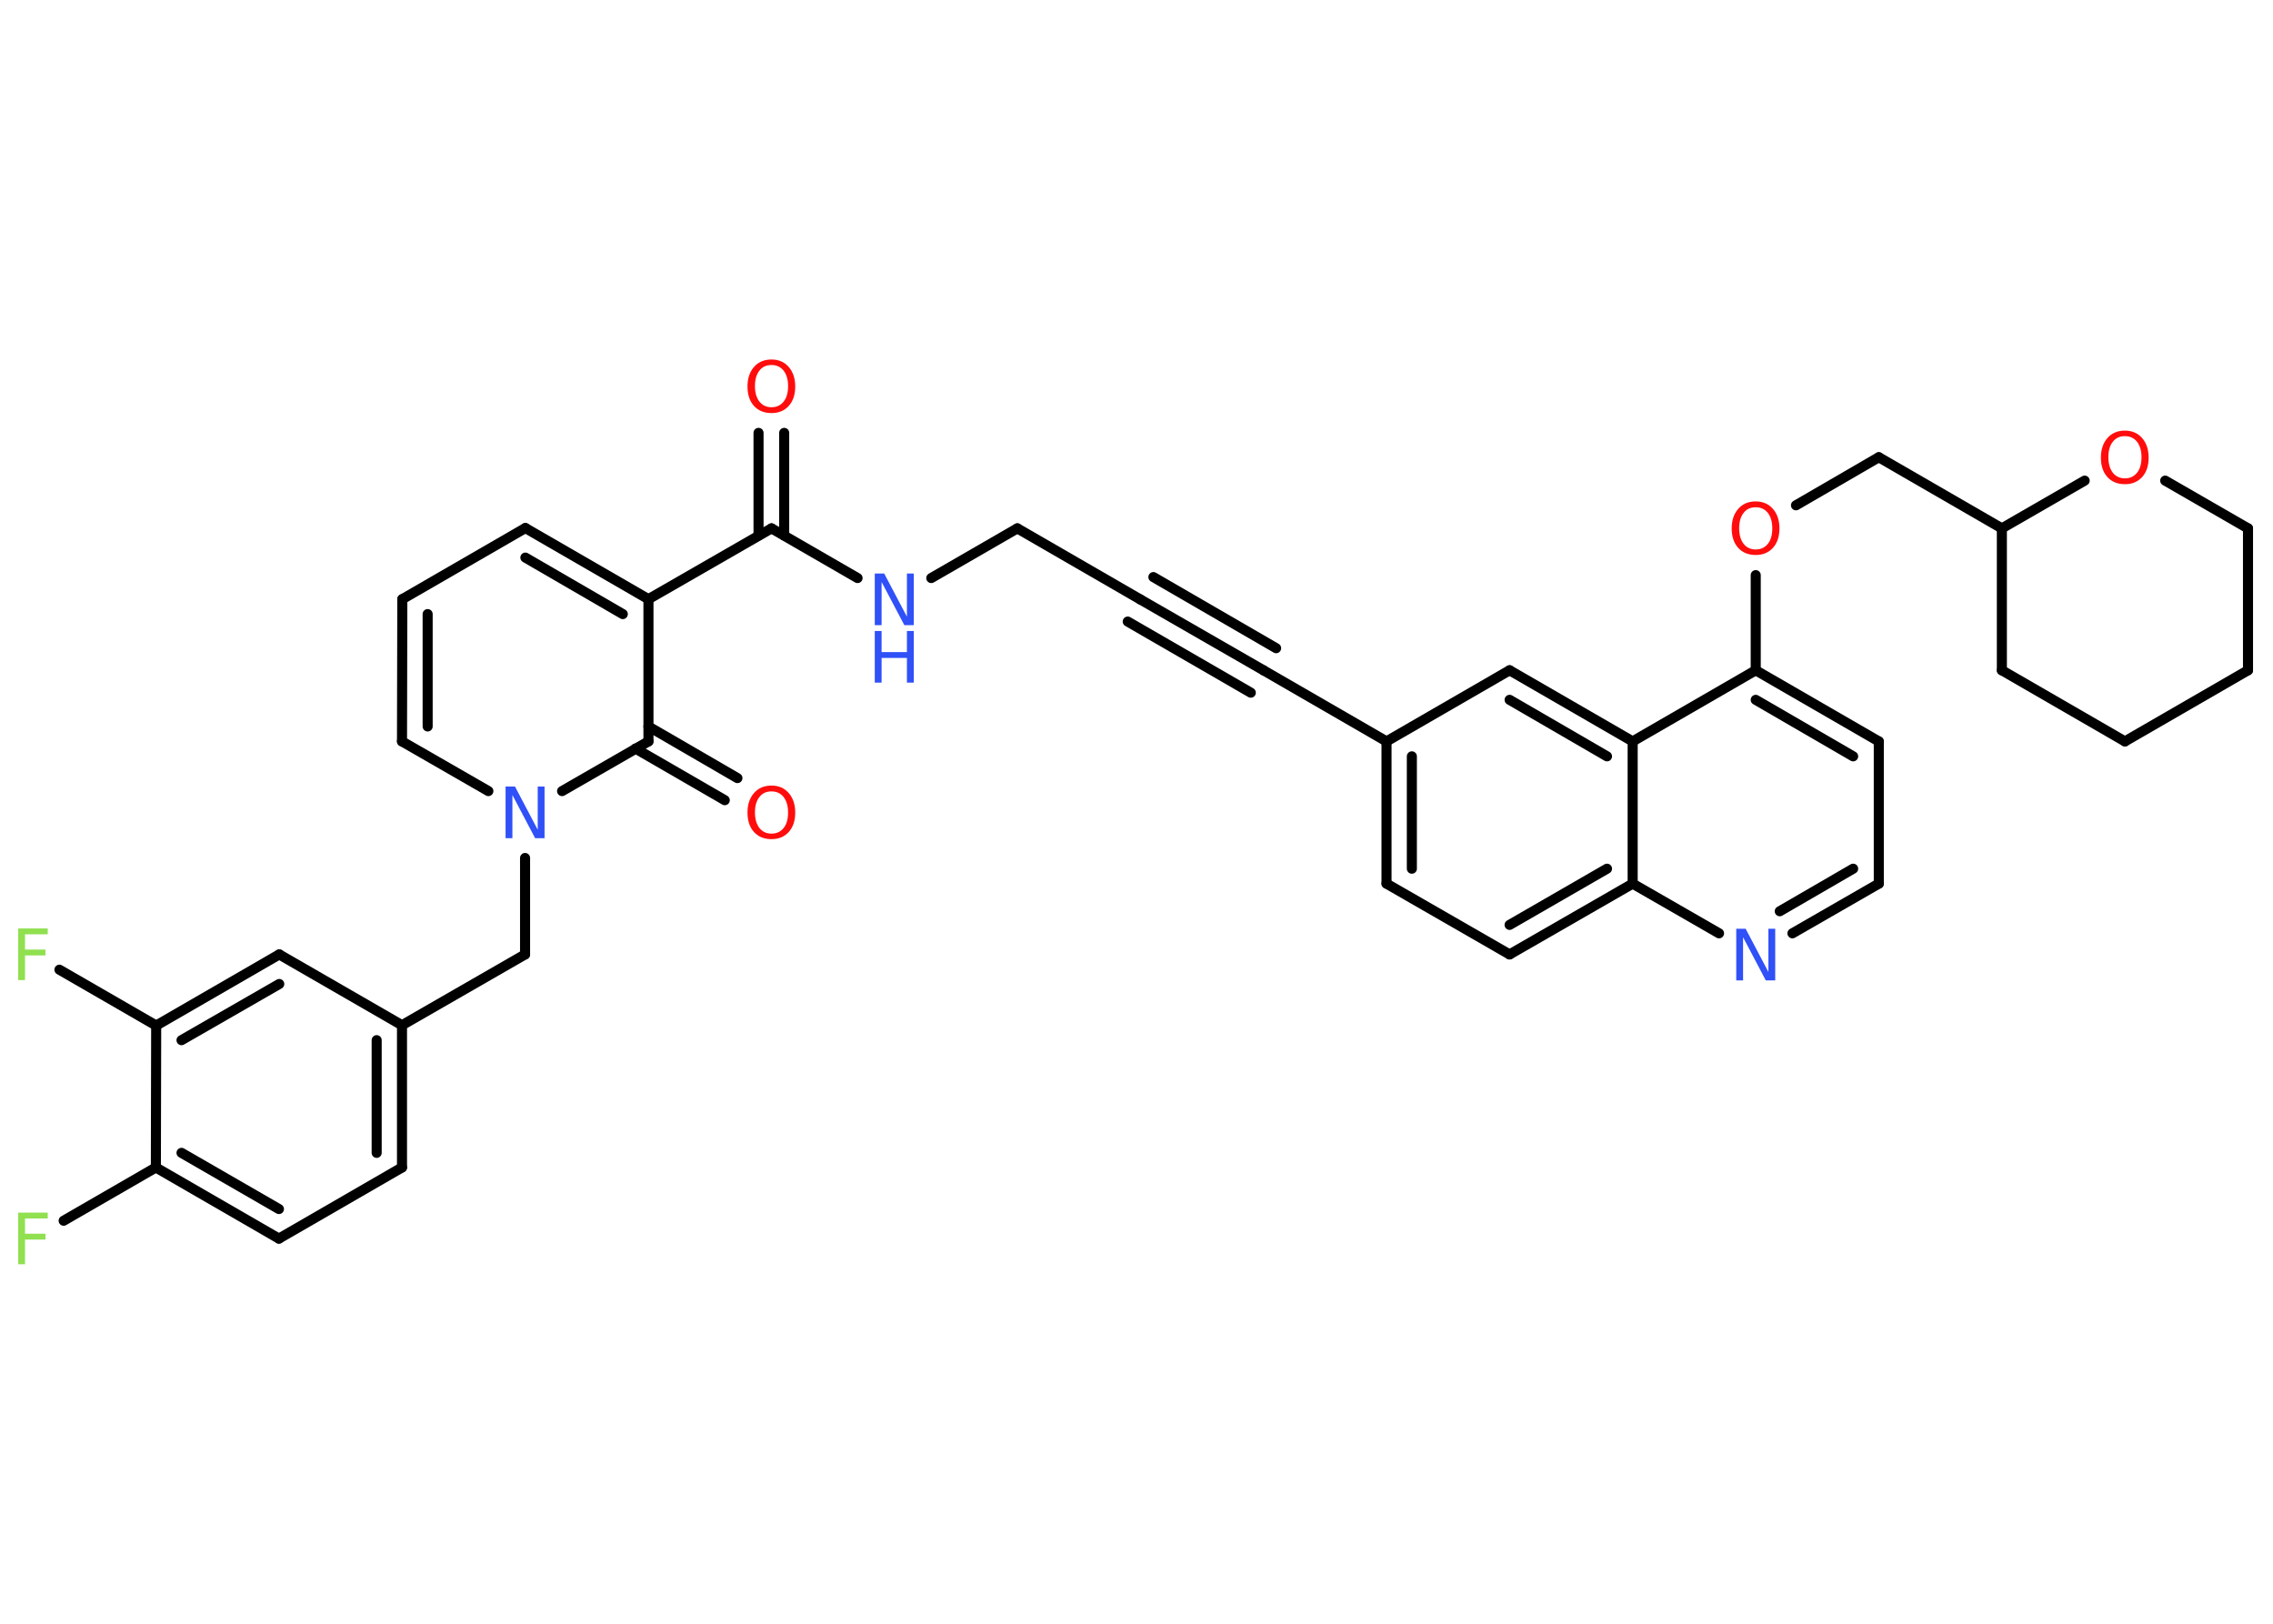 <?xml version='1.0' encoding='UTF-8'?>
<!DOCTYPE svg PUBLIC "-//W3C//DTD SVG 1.1//EN" "http://www.w3.org/Graphics/SVG/1.1/DTD/svg11.dtd">
<svg version='1.2' xmlns='http://www.w3.org/2000/svg' xmlns:xlink='http://www.w3.org/1999/xlink' width='70.0mm' height='50.0mm' viewBox='0 0 70.0 50.0'>
  <desc>Generated by the Chemistry Development Kit (http://github.com/cdk)</desc>
  <g stroke-linecap='round' stroke-linejoin='round' stroke='#000000' stroke-width='.31' fill='#FF0D0D'>
    <rect x='.0' y='.0' width='70.0' height='50.0' fill='#FFFFFF' stroke='none'/>
    <g id='mol1' class='mol'>
      <g id='mol1bnd1' class='bond'>
        <line x1='24.15' y1='13.33' x2='24.15' y2='16.49'/>
        <line x1='23.36' y1='13.33' x2='23.36' y2='16.49'/>
      </g>
      <line id='mol1bnd2' class='bond' x1='23.76' y1='16.27' x2='26.41' y2='17.8'/>
      <line id='mol1bnd3' class='bond' x1='28.68' y1='17.8' x2='31.33' y2='16.27'/>
      <line id='mol1bnd4' class='bond' x1='31.33' y1='16.27' x2='35.12' y2='18.46'/>
      <g id='mol1bnd5' class='bond'>
        <line x1='35.12' y1='18.46' x2='38.91' y2='20.64'/>
        <line x1='35.52' y1='17.77' x2='39.3' y2='19.96'/>
        <line x1='34.73' y1='19.14' x2='38.52' y2='21.33'/>
      </g>
      <line id='mol1bnd6' class='bond' x1='38.91' y1='20.64' x2='42.7' y2='22.83'/>
      <g id='mol1bnd7' class='bond'>
        <line x1='42.7' y1='22.83' x2='42.7' y2='27.21'/>
        <line x1='43.48' y1='23.29' x2='43.48' y2='26.75'/>
      </g>
      <line id='mol1bnd8' class='bond' x1='42.7' y1='27.21' x2='46.49' y2='29.39'/>
      <g id='mol1bnd9' class='bond'>
        <line x1='46.49' y1='29.39' x2='50.28' y2='27.21'/>
        <line x1='46.49' y1='28.48' x2='49.49' y2='26.75'/>
      </g>
      <line id='mol1bnd10' class='bond' x1='50.28' y1='27.21' x2='52.94' y2='28.74'/>
      <g id='mol1bnd11' class='bond'>
        <line x1='55.2' y1='28.74' x2='57.86' y2='27.21'/>
        <line x1='54.81' y1='28.06' x2='57.07' y2='26.75'/>
      </g>
      <line id='mol1bnd12' class='bond' x1='57.86' y1='27.21' x2='57.86' y2='22.83'/>
      <g id='mol1bnd13' class='bond'>
        <line x1='57.86' y1='22.83' x2='54.07' y2='20.64'/>
        <line x1='57.07' y1='23.29' x2='54.07' y2='21.55'/>
      </g>
      <line id='mol1bnd14' class='bond' x1='54.07' y1='20.64' x2='54.07' y2='17.71'/>
      <line id='mol1bnd15' class='bond' x1='55.31' y1='15.56' x2='57.86' y2='14.08'/>
      <line id='mol1bnd16' class='bond' x1='57.86' y1='14.08' x2='61.65' y2='16.27'/>
      <line id='mol1bnd17' class='bond' x1='61.65' y1='16.27' x2='61.65' y2='20.64'/>
      <line id='mol1bnd18' class='bond' x1='61.65' y1='20.64' x2='65.44' y2='22.83'/>
      <line id='mol1bnd19' class='bond' x1='65.44' y1='22.83' x2='69.23' y2='20.64'/>
      <line id='mol1bnd20' class='bond' x1='69.23' y1='20.64' x2='69.23' y2='16.27'/>
      <line id='mol1bnd21' class='bond' x1='69.23' y1='16.27' x2='66.68' y2='14.8'/>
      <line id='mol1bnd22' class='bond' x1='61.65' y1='16.27' x2='64.2' y2='14.8'/>
      <line id='mol1bnd23' class='bond' x1='54.07' y1='20.64' x2='50.28' y2='22.83'/>
      <line id='mol1bnd24' class='bond' x1='50.28' y1='27.21' x2='50.28' y2='22.83'/>
      <g id='mol1bnd25' class='bond'>
        <line x1='50.28' y1='22.83' x2='46.49' y2='20.64'/>
        <line x1='49.49' y1='23.29' x2='46.49' y2='21.55'/>
      </g>
      <line id='mol1bnd26' class='bond' x1='42.7' y1='22.83' x2='46.49' y2='20.64'/>
      <line id='mol1bnd27' class='bond' x1='23.76' y1='16.27' x2='19.97' y2='18.45'/>
      <g id='mol1bnd28' class='bond'>
        <line x1='19.97' y1='18.45' x2='16.18' y2='16.26'/>
        <line x1='19.18' y1='18.91' x2='16.18' y2='17.17'/>
      </g>
      <line id='mol1bnd29' class='bond' x1='16.18' y1='16.26' x2='12.39' y2='18.45'/>
      <g id='mol1bnd30' class='bond'>
        <line x1='12.39' y1='18.45' x2='12.38' y2='22.83'/>
        <line x1='13.17' y1='18.91' x2='13.17' y2='22.37'/>
      </g>
      <line id='mol1bnd31' class='bond' x1='12.38' y1='22.83' x2='15.04' y2='24.36'/>
      <line id='mol1bnd32' class='bond' x1='16.17' y1='26.42' x2='16.17' y2='29.39'/>
      <line id='mol1bnd33' class='bond' x1='16.17' y1='29.39' x2='12.38' y2='31.57'/>
      <g id='mol1bnd34' class='bond'>
        <line x1='12.38' y1='35.95' x2='12.38' y2='31.57'/>
        <line x1='11.6' y1='35.5' x2='11.6' y2='32.03'/>
      </g>
      <line id='mol1bnd35' class='bond' x1='12.38' y1='35.95' x2='8.59' y2='38.14'/>
      <g id='mol1bnd36' class='bond'>
        <line x1='4.8' y1='35.95' x2='8.59' y2='38.14'/>
        <line x1='5.59' y1='35.5' x2='8.59' y2='37.23'/>
      </g>
      <line id='mol1bnd37' class='bond' x1='4.8' y1='35.95' x2='1.96' y2='37.59'/>
      <line id='mol1bnd38' class='bond' x1='4.8' y1='35.95' x2='4.81' y2='31.58'/>
      <line id='mol1bnd39' class='bond' x1='4.81' y1='31.58' x2='1.83' y2='29.86'/>
      <g id='mol1bnd40' class='bond'>
        <line x1='8.6' y1='29.39' x2='4.81' y2='31.58'/>
        <line x1='8.6' y1='30.3' x2='5.59' y2='32.03'/>
      </g>
      <line id='mol1bnd41' class='bond' x1='12.38' y1='31.57' x2='8.6' y2='29.39'/>
      <line id='mol1bnd42' class='bond' x1='17.31' y1='24.36' x2='19.97' y2='22.83'/>
      <line id='mol1bnd43' class='bond' x1='19.97' y1='18.45' x2='19.97' y2='22.83'/>
      <g id='mol1bnd44' class='bond'>
        <line x1='19.97' y1='22.37' x2='22.71' y2='23.96'/>
        <line x1='19.57' y1='23.05' x2='22.32' y2='24.64'/>
      </g>
      <path id='mol1atm1' class='atom' d='M23.76 11.24q-.24 .0 -.37 .17q-.14 .17 -.14 .48q.0 .3 .14 .48q.14 .17 .37 .17q.23 .0 .37 -.17q.14 -.17 .14 -.48q.0 -.3 -.14 -.48q-.14 -.17 -.37 -.17zM23.76 11.07q.33 .0 .53 .23q.2 .23 .2 .6q.0 .38 -.2 .6q-.2 .22 -.53 .22q-.34 .0 -.54 -.22q-.2 -.22 -.2 -.6q.0 -.37 .2 -.6q.2 -.23 .54 -.23z' stroke='none'/>
      <g id='mol1atm3' class='atom'>
        <path d='M26.94 17.66h.29l.7 1.33v-1.33h.21v1.59h-.29l-.7 -1.33v1.33h-.21v-1.59z' stroke='none' fill='#3050F8'/>
        <path d='M26.94 19.43h.21v.65h.78v-.65h.21v1.59h-.21v-.76h-.78v.76h-.21v-1.59z' stroke='none' fill='#3050F8'/>
      </g>
      <path id='mol1atm11' class='atom' d='M53.47 28.6h.29l.7 1.33v-1.33h.21v1.59h-.29l-.7 -1.33v1.33h-.21v-1.59z' stroke='none' fill='#3050F8'/>
      <path id='mol1atm15' class='atom' d='M54.07 15.62q-.24 .0 -.37 .17q-.14 .17 -.14 .48q.0 .3 .14 .48q.14 .17 .37 .17q.23 .0 .37 -.17q.14 -.17 .14 -.48q.0 -.3 -.14 -.48q-.14 -.17 -.37 -.17zM54.07 15.44q.33 .0 .53 .23q.2 .23 .2 .6q.0 .38 -.2 .6q-.2 .22 -.53 .22q-.34 .0 -.54 -.22q-.2 -.22 -.2 -.6q.0 -.37 .2 -.6q.2 -.23 .54 -.23z' stroke='none'/>
      <path id='mol1atm22' class='atom' d='M65.44 13.43q-.24 .0 -.37 .17q-.14 .17 -.14 .48q.0 .3 .14 .48q.14 .17 .37 .17q.23 .0 .37 -.17q.14 -.17 .14 -.48q.0 -.3 -.14 -.48q-.14 -.17 -.37 -.17zM65.44 13.26q.33 .0 .53 .23q.2 .23 .2 .6q.0 .38 -.2 .6q-.2 .22 -.53 .22q-.34 .0 -.54 -.22q-.2 -.22 -.2 -.6q.0 -.37 .2 -.6q.2 -.23 .54 -.23z' stroke='none'/>
      <path id='mol1atm29' class='atom' d='M15.57 24.22h.29l.7 1.33v-1.33h.21v1.59h-.29l-.7 -1.33v1.33h-.21v-1.59z' stroke='none' fill='#3050F8'/>
      <path id='mol1atm35' class='atom' d='M.56 37.34h.91v.18h-.7v.47h.63v.18h-.63v.76h-.21v-1.59z' stroke='none' fill='#90E050'/>
      <path id='mol1atm37' class='atom' d='M.56 28.59h.91v.18h-.7v.47h.63v.18h-.63v.76h-.21v-1.59z' stroke='none' fill='#90E050'/>
      <path id='mol1atm40' class='atom' d='M23.76 24.37q-.24 .0 -.37 .17q-.14 .17 -.14 .48q.0 .3 .14 .48q.14 .17 .37 .17q.23 .0 .37 -.17q.14 -.17 .14 -.48q.0 -.3 -.14 -.48q-.14 -.17 -.37 -.17zM23.76 24.19q.33 .0 .53 .23q.2 .23 .2 .6q.0 .38 -.2 .6q-.2 .22 -.53 .22q-.34 .0 -.54 -.22q-.2 -.22 -.2 -.6q.0 -.37 .2 -.6q.2 -.23 .54 -.23z' stroke='none'/>
    </g>
  </g>
</svg>
